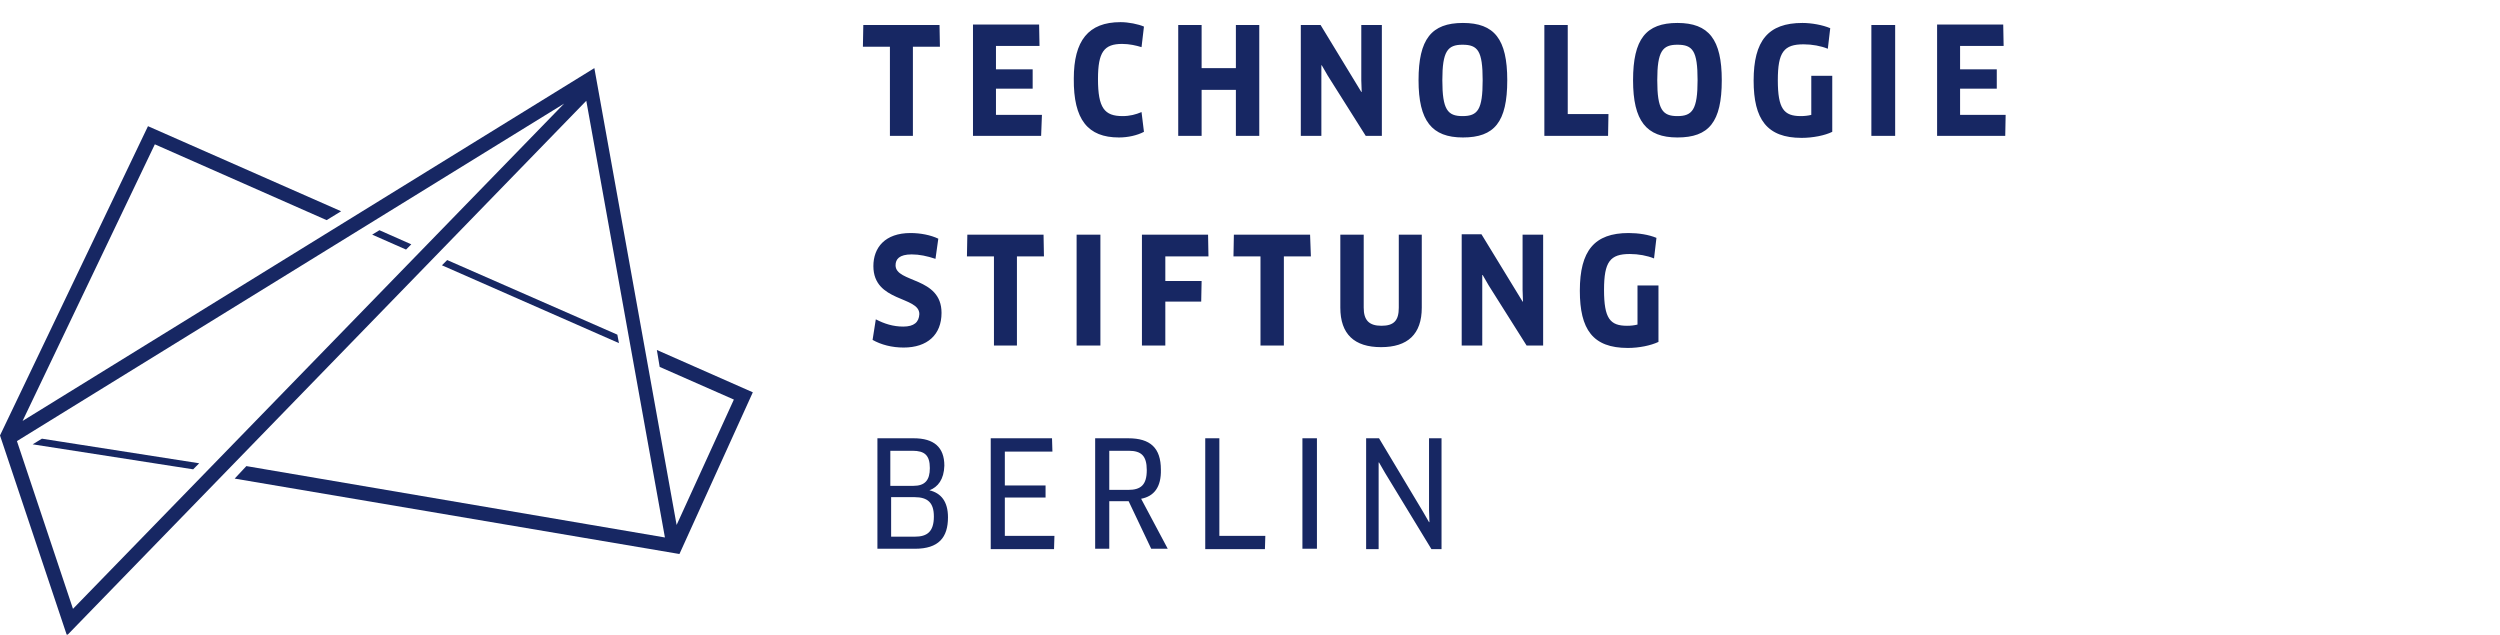 <svg
    class="logo-stiftung"
    width="130px"
    height="33px"
    viewBox="0 0 620 146"
    version="1.1"
    xmlns="http://www.w3.org/2000/svg"
    fill="#172763"
    xmlns:xlink="http://www.w3.org/1999/xlink"
>
  <g id="Schriftzug">
    <path
        d="M302.4,103v24.2h11.4l-0.1,3.3h-14.8V103H302.4z M245.7,103v27.5h15.7l0.1-3.3h-12.3v-9.5h10.1v-3h-10.1v-8.4h11.8
                                l-0.1-3.3H245.7z M284.4,110.9c0-3.6-1.4-4.8-4.5-4.8h-4.8v9.7h4.7C282.9,115.8,284.4,114.6,284.4,110.9z M283,118l6.6,12.4h-4.1
                                l-5.6-11.8h-4.8v11.8h-3.5V103h8.2c5.5,0,8.1,2.4,8.1,7.8C288,115.1,286.2,117.4,283,118z M226.9,127.4c3,0,4.7-1.2,4.7-5
                                c0-3.4-1.5-4.8-4.8-4.8h-5.8v9.8H226.9z M220.9,114.8h5.6c2.9,0,4.1-1.4,4.1-4.4c0-3.2-1.3-4.3-4.3-4.3h-5.5V114.8z M230.5,115.9
                                c2.9,0.7,4.6,2.8,4.6,6.7c0,5-2.3,7.8-8.2,7.8h-9.3V103h9c5,0,7.6,2.2,7.6,6.8C234.1,113.2,232.6,115.1,230.5,115.9L230.5,115.9z
                                 M323.1,130.4h3.5V103h-1.8h-1.8V130.4z M354.4,103v17.9l0.1,2.9l-0.1,0l-1.5-2.6L342,103h-3.2v27.5h3.1V112l0-3l0.1,0l1.5,2.6
                                l11.5,18.9h2.5V103H354.4z M406.1,74.8c-0.8,0.2-1.6,0.3-2.6,0.3c-4.2,0-5.7-1.8-5.7-8.9c0-7,1.5-8.9,6.4-8.9c2.1,0,4.3,0.4,6,1.1
                                l0.6-5.1c-1.9-0.8-4.5-1.2-6.9-1.2c-8.5,0-12.1,4.4-12.1,14.3c0,9.6,3.2,14.2,11.9,14.2c2.8,0,5.7-0.6,7.6-1.5V65.1h-5.2V74.8z
                                 M272.8,52.5h-2.9h-2.9V80h5.9V52.5z M246.4,80h5.8V57.9h6.7l-0.1-5.4h-18.9l-0.1,5.4h6.7V80z M224,75.3c-2.5,0-4.7-0.7-6.8-1.8
                                l-0.8,5.1c2.1,1.2,4.8,1.9,7.7,1.9c5.9,0,9.4-3.2,9.4-8.6c0-9-11.4-7.4-11.4-11.8c0-1.5,0.9-2.7,4-2.7c1.9,0,3.8,0.4,5.9,1.1l0.7-5
                                c-1.9-0.9-4.4-1.4-6.9-1.4c-6.3,0-9.2,3.6-9.2,8.2c0,9,11.4,7.4,11.4,11.9C227.9,74.2,226.7,75.3,224,75.3z M377.6,66.2l0.1,2.9
                                l-0.1,0l-10.2-16.7h-4.9V80h5.1V65.5l0-3l0.1,0l1.5,2.6l9.4,14.9h4.1V52.5h-5.1V66.2z M298,64h-9v-6.1h10.7l-0.1-5.4h-16.4V80h5.8
                                V69.1h8.9L298,64z M352.6,70.6V52.5h-5.7v18.1c0,3.2-1.2,4.5-4.3,4.5c-3.1,0-4.4-1.4-4.4-4.5V52.5h-5.8v18.1
                                c0,6.6,3.5,9.8,10.1,9.8S352.6,77.2,352.6,70.6z M324.9,52.5H306l-0.1,5.4h6.7V80h5.8V57.9h6.7L324.9,52.5z M342.7,28V0.5h-5.1
                                v13.7l0.1,2.9l-0.1,0L327.5,0.5h-4.9V28h5.1V13.5l0-3l0.1,0l1.5,2.6l9.4,14.9H342.7z M220.6,28h5.8V5.9h6.7L233,0.5h-18.9l-0.1,5.4
                                h6.7V28z M486.1,22.8v-6.5h9.1v-4.8h-9.1V5.7h10.8l-0.1-5.3h-16.4V28h16.9l0.1-5.2H486.1z M398.9,22.6h-10.1V0.5H383V28h15.8
                                L398.9,22.6z M298,16.6h8.5V28h5.8V0.5h-5.8v10.7H298V0.5h-5.8V28h5.8V16.6z M258.4,22.8H247v-6.5h9.1v-4.8H247V5.7h10.8l-0.1-5.3
                                h-16.4V28h16.9L258.4,22.8z M367.7,14.2c0-7.3-1.2-8.8-5-8.8c-3.7,0-5,1.6-5,8.8c0,7.3,1.3,8.9,5,8.9
                                C366.5,23.1,367.7,21.5,367.7,14.2z M362.8,28.4c-7.7,0-11-4.1-11-14.2c0-10.2,3.2-14.2,11-14.2c7.8,0,11,4,11,14.2
                                C373.8,24.6,370.6,28.4,362.8,28.4z M464.1,28h5.9V0.5H467h-2.9V28z M277.5,28.4c2.2,0,4.5-0.5,6.2-1.4l-0.6-4.9
                                c-1.4,0.6-2.9,1-4.7,1c-4.5,0-6.1-2-6.1-9.2c0-6.7,1.5-8.7,6-8.7c1.8,0,3.5,0.4,4.8,0.8l0.6-5.1c-1.4-0.6-3.8-1.1-5.8-1.1
                                c-8,0-11.6,4.6-11.6,14C266.2,24,269.8,28.4,277.5,28.4z M421,14.2c0-7.3-1.2-8.8-5-8.8c-3.7,0-5,1.6-5,8.8c0,7.3,1.3,8.9,5,8.9
                                C419.7,23.1,421,21.5,421,14.2z M427,14.2c0,10.4-3.2,14.2-11,14.2c-7.7,0-11-4.1-11-14.2c0-10.2,3.2-14.2,11-14.2
                                S427,4.1,427,14.2z M449.2,22.8c-0.8,0.2-1.7,0.3-2.6,0.3c-4.2,0-5.7-1.8-5.7-8.9c0-7,1.5-8.9,6.4-8.9c2.1,0,4.3,0.4,6,1.1l0.6-5.1
                                C452,0.5,449.3,0,447,0c-8.5,0-12.1,4.4-12.1,14.3c0,9.6,3.3,14.2,11.9,14.2c2.8,0,5.8-0.6,7.6-1.5V13.1h-5.2V22.8z"
    />
  </g>

  <g id="Linienmarke_A1">
    <path
        d="M8.1,104.5l2.3-1.4l39,6.1l-1.5,1.5L8.1,104.5z M110.9,58.8l-1.3,1.3l43.9,19.3l-0.4-2.1L110.9,58.8z M94.1,51.4l-1.8,1.1
                                l8.4,3.7l1.3-1.3L94.1,51.4z M186.7,91.6l-18.2,40.1L58.2,113l2.9-3.1l103.8,17.7L145.4,19.3L16.6,151.9L0,102.3l36.7-76.7
                                l47.9,21.1L81,48.9L38.4,30.1L5.6,98.7l141.8-87.5l20.4,113.3L182,93.4l-18.4-8.1l-0.7-4.2L186.7,91.6z M18.1,145.3L139.9,20
                                L4.2,103.7L18.1,145.3z"
    />
  </g>
</svg>